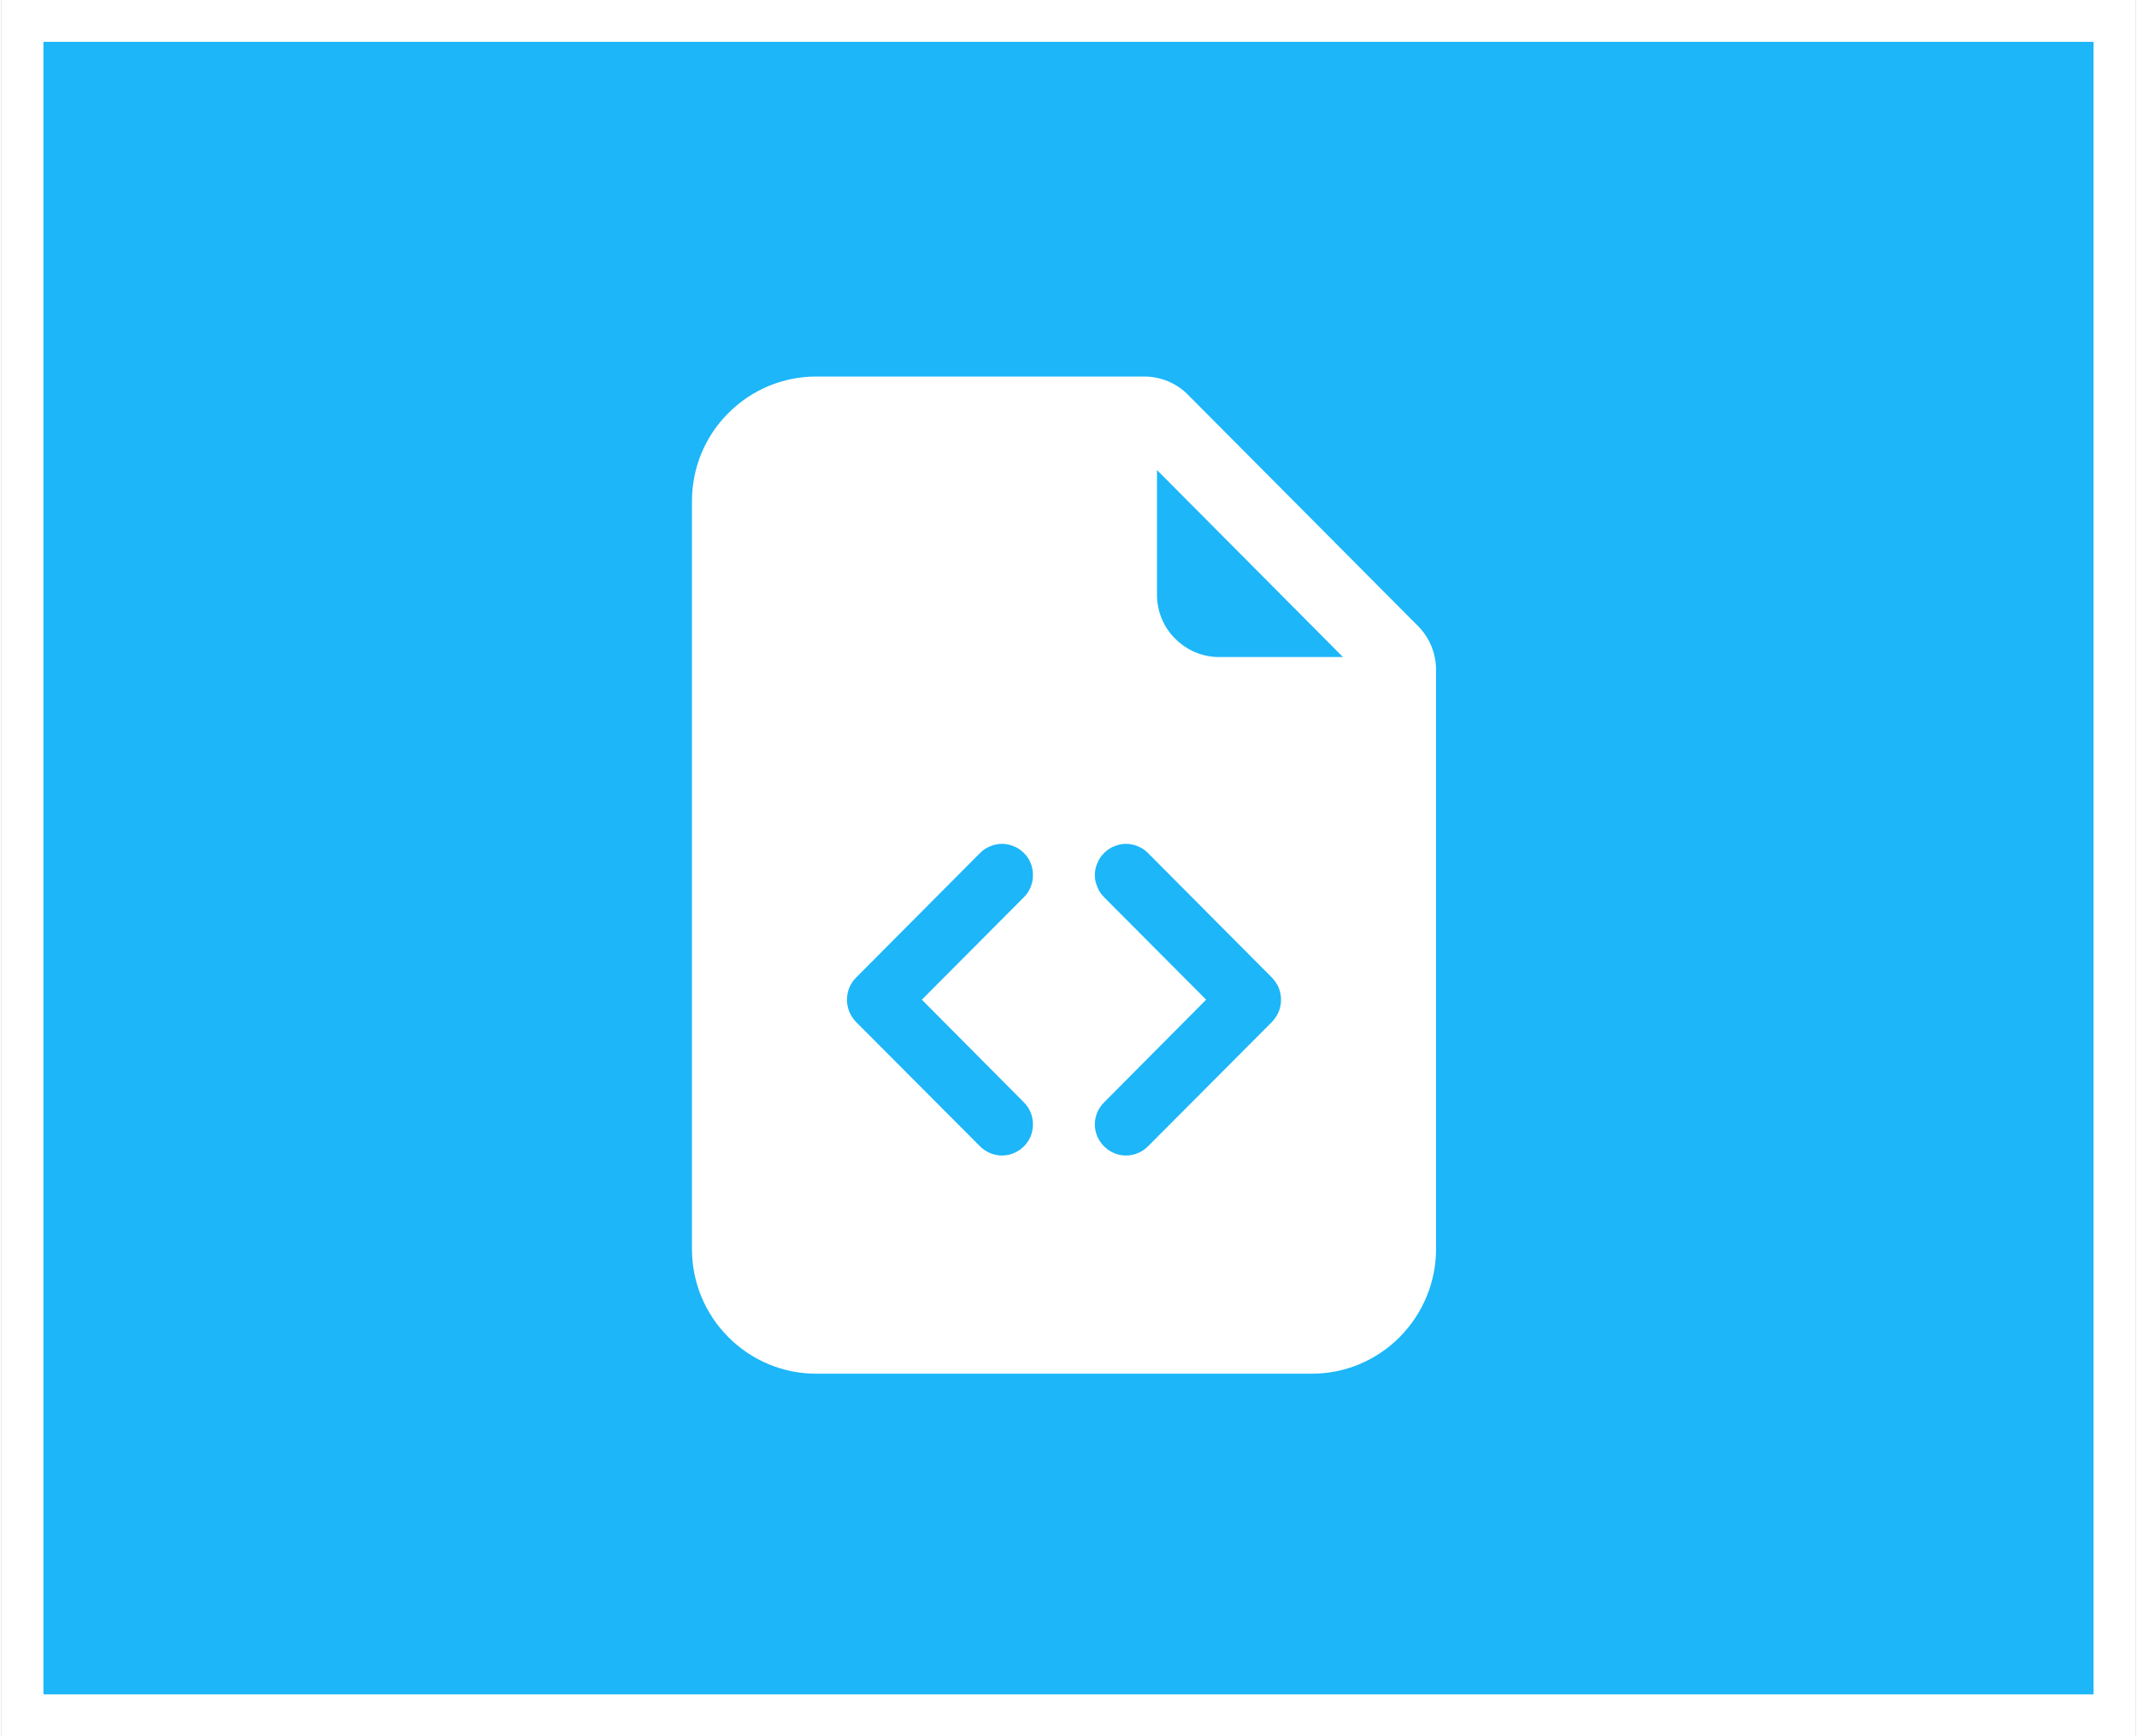 <svg xmlns="http://www.w3.org/2000/svg" viewBox="0 0 102 83" width="80" height="65">
	<rect x="0" y="0" width="102" height="83" fill="#333333" stroke="none"/>
	<style>
		tspan { white-space:pre }
		.shp0 { fill: #1cb6f9;stroke: #ffffff;stroke-width: 2 } 
		.shp1 { fill: #ffffff } 
	</style>
	<path id="Layer" class="shp0" d="M1 1L101 1L101 82L1 82L1 1Z" />
	<path id="Layer" fill-rule="evenodd" class="shp1" d="M56.71 18.87L67.7 29.92C68.26 30.48 68.57 31.23 68.57 32.02L68.57 59.71C68.57 61.29 67.94 62.8 66.83 63.92C65.72 65.04 64.21 65.67 62.64 65.67L38.93 65.67C37.36 65.67 35.85 65.04 34.74 63.92C33.62 62.8 33 61.29 33 59.71L33 23.96C33 22.38 33.62 20.86 34.74 19.75C35.85 18.63 37.36 18 38.93 18L54.62 18C55.4 18 56.16 18.31 56.71 18.87ZM56.1 30.53C56.65 31.09 57.41 31.41 58.19 31.41L64.12 31.41L55.23 22.47L55.23 28.43C55.23 29.22 55.54 29.98 56.1 30.53ZM40.84 46.74C40.7 46.88 40.6 47.04 40.52 47.22C40.45 47.4 40.41 47.6 40.41 47.79C40.41 47.99 40.45 48.18 40.52 48.36C40.6 48.54 40.7 48.71 40.84 48.85L46.77 54.8C47.05 55.08 47.43 55.24 47.82 55.24C48.21 55.24 48.59 55.08 48.87 54.8C49.15 54.52 49.3 54.15 49.3 53.75C49.3 53.35 49.15 52.98 48.87 52.7L43.99 47.79L48.87 42.89C49.01 42.75 49.12 42.59 49.19 42.4C49.27 42.22 49.3 42.03 49.3 41.83C49.3 41.64 49.27 41.44 49.19 41.26C49.12 41.08 49.01 40.92 48.87 40.78C48.73 40.64 48.57 40.53 48.39 40.46C48.21 40.38 48.02 40.34 47.82 40.34C47.63 40.34 47.43 40.38 47.25 40.46C47.07 40.53 46.91 40.64 46.77 40.78L40.84 46.74ZM54.32 40.46C54.14 40.38 53.94 40.34 53.75 40.34C53.55 40.34 53.36 40.38 53.18 40.46C53 40.53 52.84 40.64 52.7 40.78C52.56 40.92 52.45 41.08 52.38 41.26C52.3 41.44 52.26 41.64 52.26 41.83C52.26 42.03 52.3 42.22 52.38 42.4C52.45 42.59 52.56 42.75 52.7 42.89L57.58 47.79L52.7 52.7C52.42 52.98 52.26 53.35 52.26 53.75C52.26 54.15 52.42 54.52 52.7 54.8C52.98 55.08 53.35 55.24 53.75 55.24C54.14 55.24 54.52 55.08 54.8 54.8L60.73 48.85C60.86 48.71 60.97 48.54 61.05 48.36C61.12 48.18 61.16 47.99 61.16 47.79C61.16 47.6 61.12 47.4 61.05 47.22C60.97 47.04 60.86 46.88 60.73 46.74L54.8 40.78C54.66 40.64 54.5 40.53 54.32 40.46Z" />
</svg>